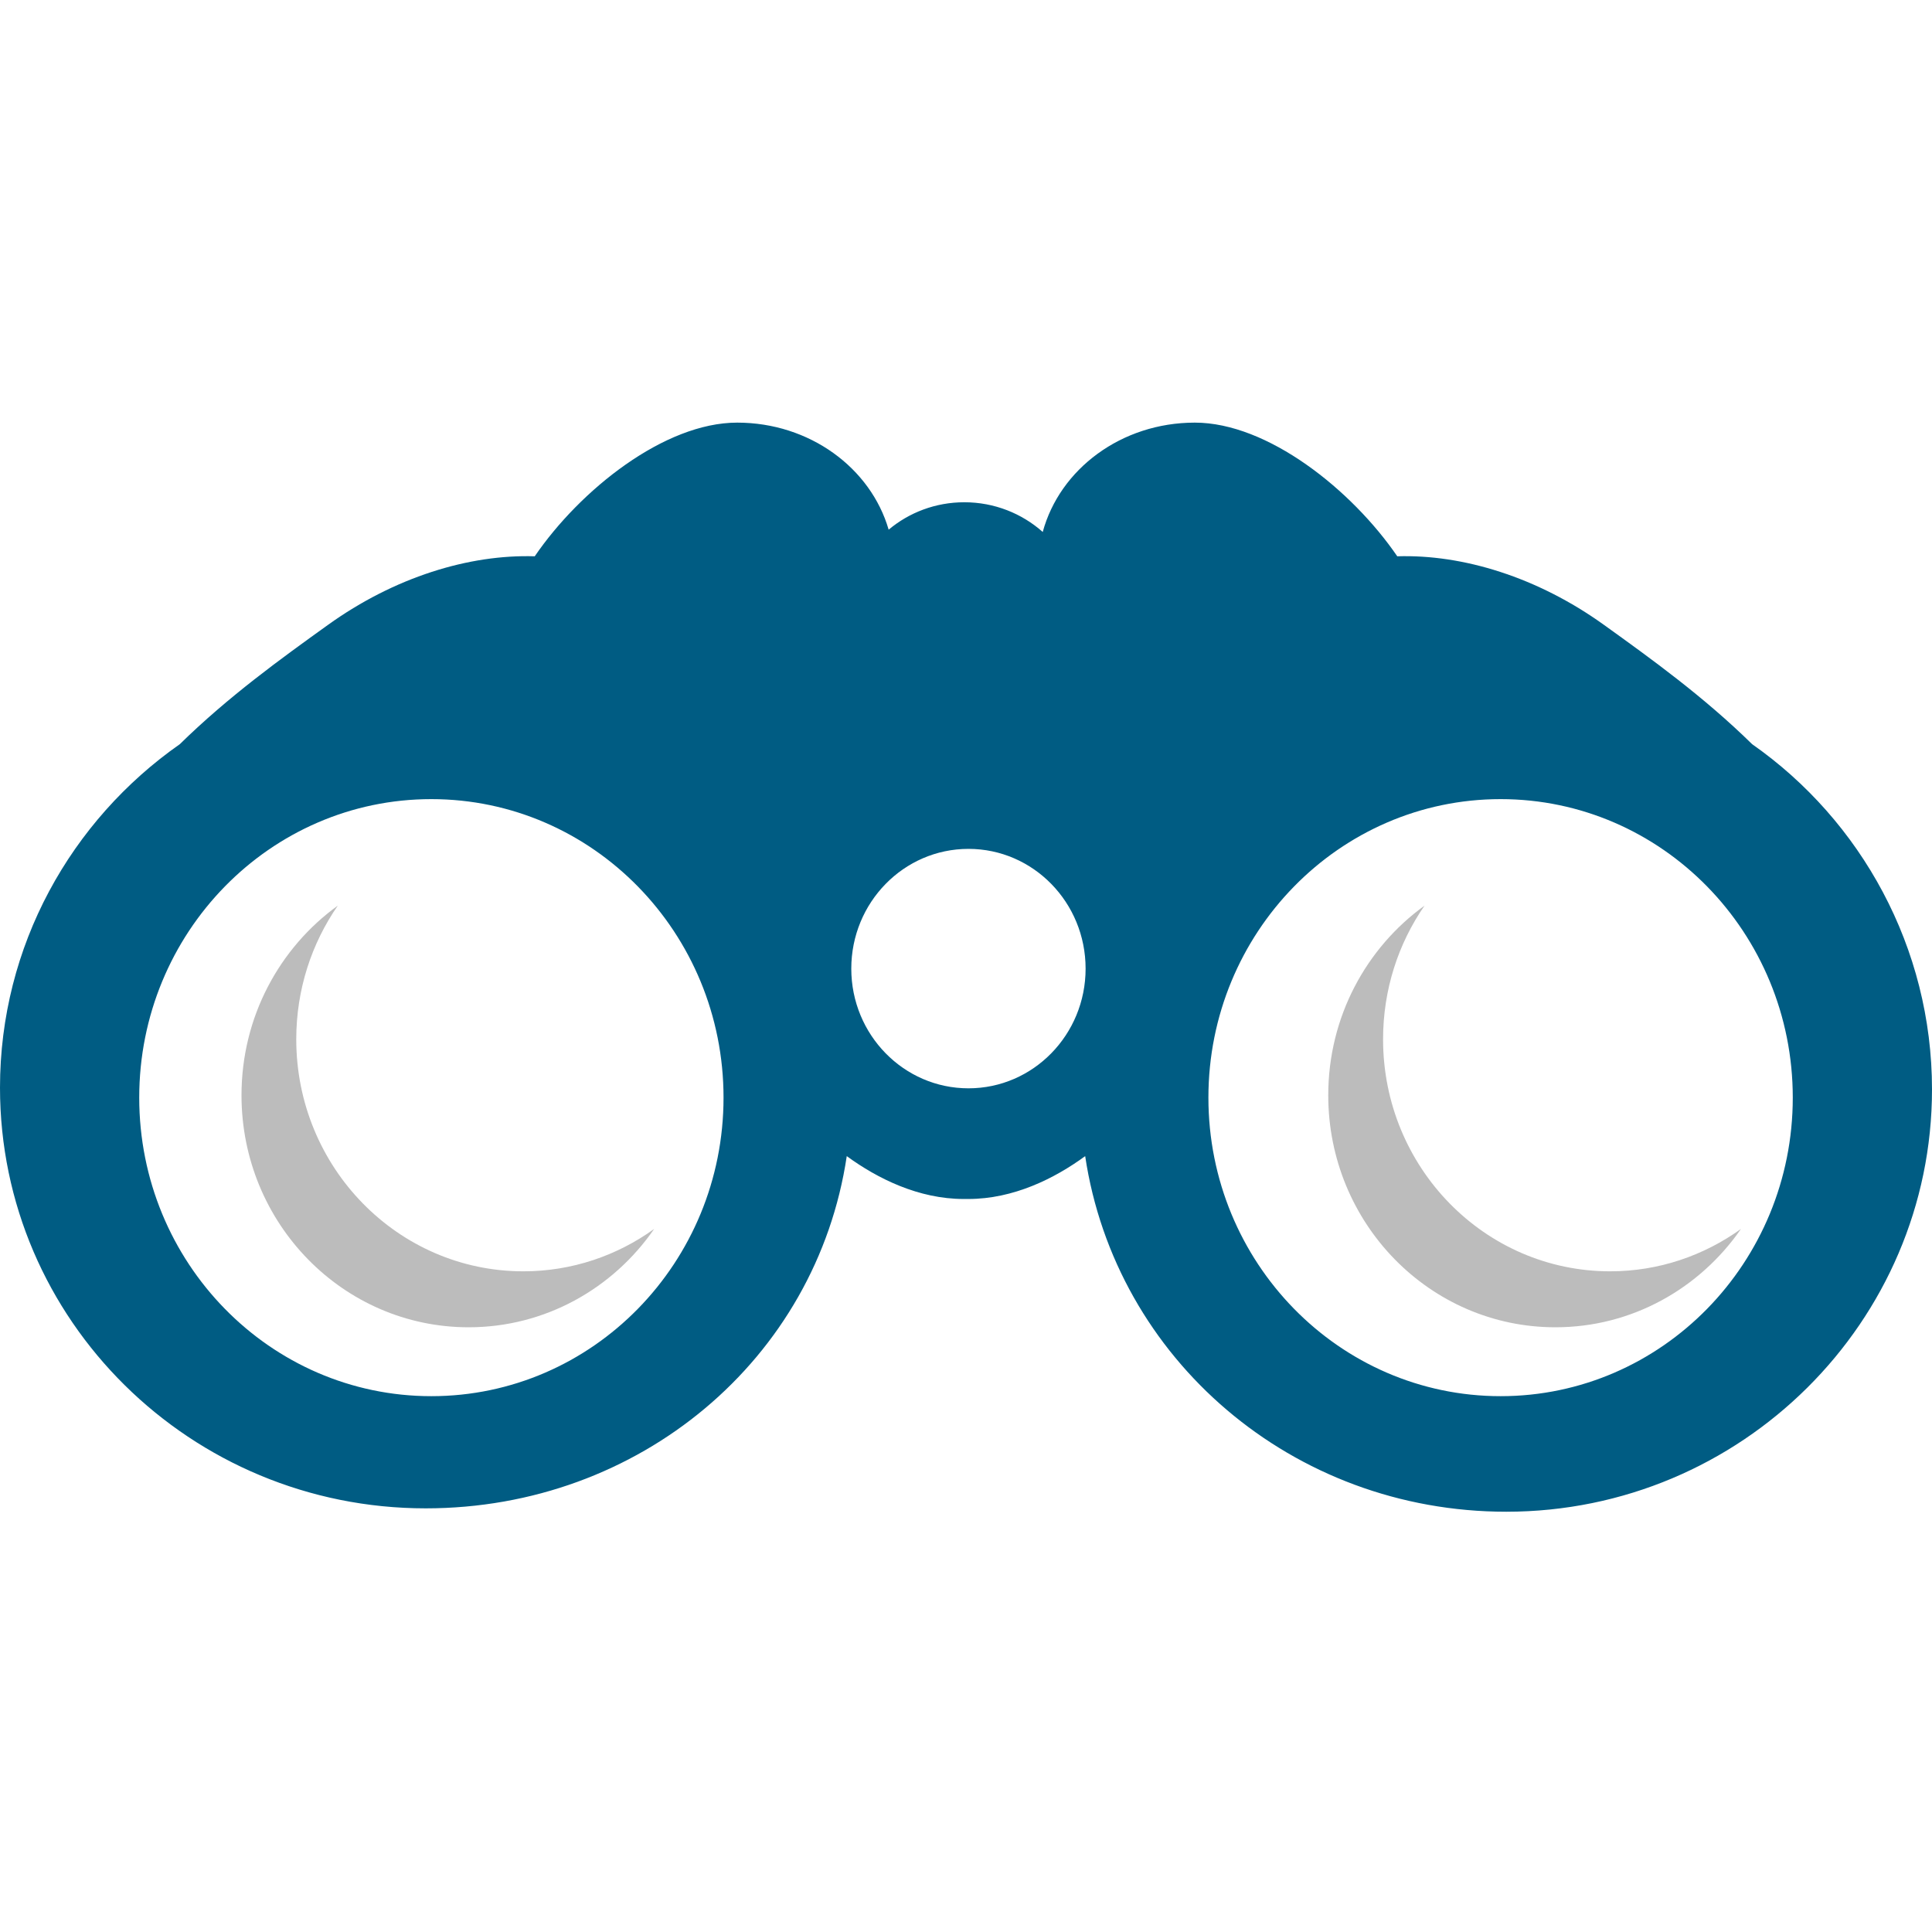 <?xml version="1.0" encoding="UTF-8" standalone="no"?>
<svg width="32px" height="32px" viewBox="0 0 32 32" version="1.1" xmlns="http://www.w3.org/2000/svg" xmlns:xlink="http://www.w3.org/1999/xlink" xmlns:sketch="http://www.bohemiancoding.com/sketch/ns">
    <!-- Generator: Sketch 3.0.3 (7891) - http://www.bohemiancoding.com/sketch -->
    <title>Artboard 4</title>
    <desc>Created with Sketch.</desc>
    <defs></defs>
    <g id="Page-1" stroke="none" stroke-width="1" fill="none" fill-rule="evenodd" sketch:type="MSPage">
        <g id="Artboard-4" sketch:type="MSArtboardGroup">
            <path d="M29.021,12.326 C28.217,11.537 27.349,10.912 26.568,10.351 C25.467,9.559 24.228,9.18 23.143,9.214 C22.39,8.113 20.996,7 19.79,7 C18.572,7 17.553,7.771 17.271,8.811 C16.926,8.505 16.471,8.319 15.972,8.319 C15.494,8.319 15.056,8.49 14.719,8.773 C14.422,7.752 13.412,7 12.21,7 C11.004,7 9.609,8.113 8.857,9.214 C7.771,9.18 6.533,9.559 5.431,10.351 C4.65,10.912 3.783,11.537 2.978,12.326 C1.176,13.588 0,15.666 0,18.015 C0,21.864 3.156,24.983 7.051,24.983 C10.592,24.983 13.523,22.51 14.025,19.149 C14.534,19.521 15.215,19.859 15.962,19.859 L16,19.859 L16.038,19.859 C16.785,19.859 17.466,19.521 17.974,19.149 C18.477,22.51 21.408,25.039 24.949,25.039 C28.844,25.039 32,21.89 32,18.044 C32,15.694 30.824,13.588 29.021,12.326 L29.021,12.326 Z M7.144,23.125 C4.472,23.125 2.306,20.912 2.306,18.18 C2.306,15.45 4.472,13.236 7.144,13.236 C9.817,13.236 11.984,15.45 11.984,18.18 C11.984,20.912 9.817,23.125 7.144,23.125 L7.144,23.125 Z M16.041,18.026 C14.969,18.026 14.1,17.138 14.1,16.044 C14.1,14.948 14.969,14.06 16.041,14.06 C17.113,14.06 17.981,14.948 17.981,16.044 C17.981,17.138 17.113,18.026 16.041,18.026 L16.041,18.026 Z M24.855,23.125 C22.182,23.125 20.015,20.912 20.015,18.18 C20.015,15.45 22.182,13.236 24.855,13.236 C27.527,13.236 29.694,15.45 29.694,18.18 C29.694,20.912 27.527,23.125 24.855,23.125 L24.855,23.125 Z" id="Fill-10" fill="#005C83" sketch:type="MSShapeGroup"></path>
            <path d="M8.668,21.057 C6.592,21.057 4.907,19.337 4.907,17.214 C4.907,16.388 5.162,15.625 5.595,15 C4.631,15.696 4,16.842 4,18.141 C4,20.264 5.684,21.984 7.762,21.984 C9.032,21.984 10.155,21.34 10.835,20.355 C10.223,20.796 9.476,21.057 8.668,21.057" id="Fill-11" fill="#BCBCBC" sketch:type="MSShapeGroup"></path>
            <path d="M26.669,21.057 C24.592,21.057 22.908,19.337 22.908,17.214 C22.908,16.388 23.162,15.625 23.595,15 C22.631,15.696 22,16.842 22,18.141 C22,20.264 23.684,21.984 25.762,21.984 C27.032,21.984 28.154,21.34 28.836,20.355 C28.222,20.796 27.476,21.057 26.669,21.057" id="Fill-12" fill="#BCBCBC" sketch:type="MSShapeGroup"></path>
        </g>
    </g>
</svg>